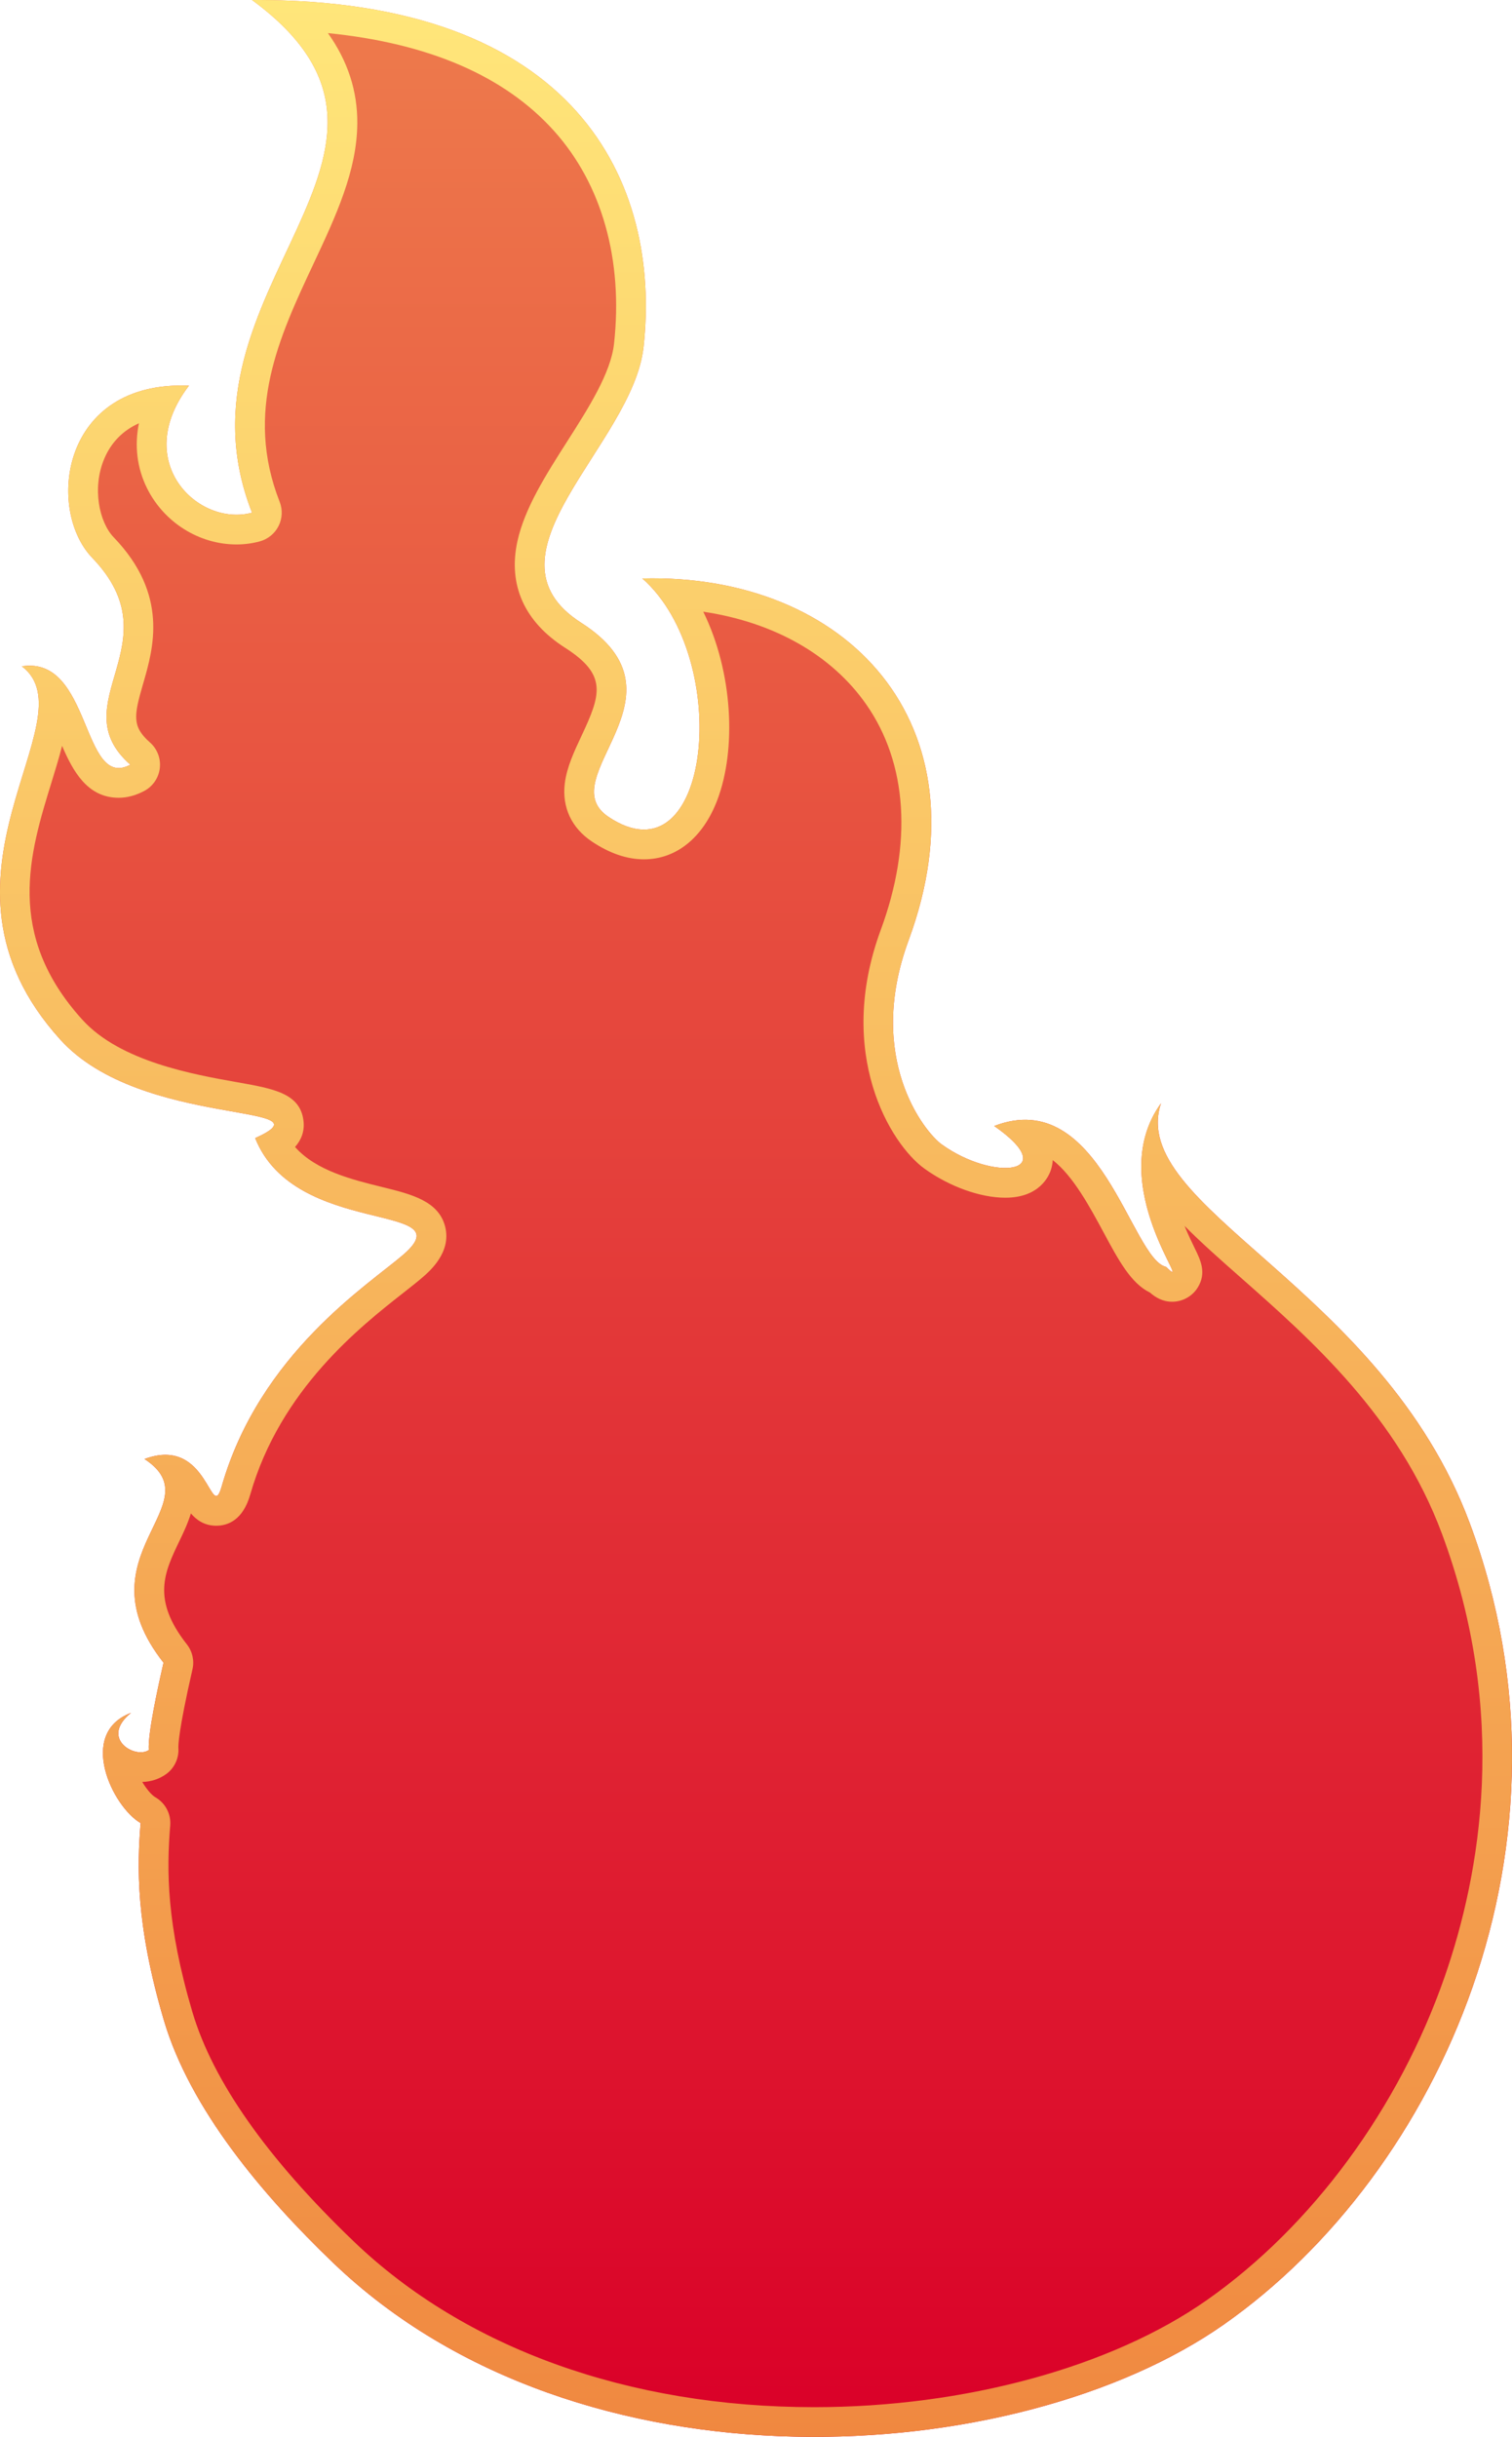 <?xml version="1.0" encoding="UTF-8"?>
<svg version="1.1" viewBox="0 0 254.48 410" xmlns="http://www.w3.org/2000/svg">
 <defs>
  <linearGradient id="c" x1="677.57" x2="677.57" y1="20.001" y2="430" gradientTransform="translate(-397.57 -158.35)" gradientUnits="userSpaceOnUse">
   <stop stop-color="#FFE67A" offset="0"/>
   <stop stop-color="#F08840" offset="1"/>
  </linearGradient>
  <linearGradient id="d" x1="-593.89" x2="-593.89" y1="20.421" y2="425.8" gradientTransform="matrix(-.995 0 0 1.011 -310.86 -159.01)" gradientUnits="userSpaceOnUse">
   <stop stop-color="#EE7B4C" offset="0"/>
   <stop stop-color="#DA0028" offset="1"/>
  </linearGradient>
 </defs>
 <g transform="translate(-152.76 138.35)">
  <path d="m311.27 54.205c-2.941-2.121-12.887-14.551-5.578-34.375 13.469-36.516-10.445-61.734-44.824-60.859 15.344 13.551 11.543 51.648-5.703 40.109-9.828-6.578 14.613-20.387-4.602-32.66-17.906-11.434 8.707-29.922 10.516-46.398 3.023-27.543-11.18-58.676-65.902-58.371 34.961 25.68-14.844 48.383 0 86.258-9.039 2.438-20.438-8.535-10.609-21.375-21.629-0.895-24.055 20.891-16.281 28.969 13.906 14.453-5.348 24.441 6.406 34.805-8.223 4.391-6.488-18.395-18.25-16.555 11.762 8.996-18.414 35.395 6.488 62.832 13.672 15.062 46.172 10.48 32.777 16.551 6.727 16.844 35.297 10.645 24.93 19.613-5.777 5-24.156 16.602-30.566 38.98-1.844 6.434-2.156-8.668-12.992-4.605 11.766 7.707-11.145 16.039 3.203 34.27-0.93 4.062-2.672 11.969-2.48 14.688-2.168 1.562-8.359-1.875-2.992-6.25-9.086 3.438-3.098 15.832 1.617 18.543-0.586 7.082-0.891 16.906 3.906 33.156 4.391 14.887 16.535 29.367 28.508 40.844 41.477 39.773 115.17 34.727 149.91 10.359 36.506-25.611 61.401-81.088 41.37-134.84-14.879-39.926-57.754-53.148-51.953-70.625-9.941 13.734 6.148 32.668 0.84 27.527-5.848-1.277-11.105-30.594-28.914-23.699 11.616 8.106-0.153 9.356-8.821 3.106z" fill="url(#d)"/>
  <path d="m207.95-132.78c17.008 1.705 29.789 7.231 38.088 16.491 8.041 8.972 11.617 21.674 10.07 35.767-0.542 4.939-4.3 10.827-7.935 16.521-3.499 5.483-7.118 11.153-8.334 16.743-1.595 7.333 1.183 13.521 8.031 17.894 7.175 4.583 6.019 7.883 2.719 14.913-1.203 2.564-2.448 5.215-2.773 7.946-0.476 3.993 1.146 7.453 4.567 9.743 2.967 1.985 5.912 2.991 8.754 2.991 5.451 0 9.956-3.646 12.361-10.002 3.245-8.576 2.597-21.556-2.378-31.661 11.856 1.761 21.608 7.24 27.451 15.622 6.921 9.931 7.783 23.396 2.428 37.915-7.672 20.809 1.636 36.043 7.346 40.16 4.19 3.021 9.405 4.898 13.611 4.898 5.76 0 7.35-3.632 7.699-4.746 0.169-0.538 0.262-1.065 0.289-1.581 3.439 2.666 6.232 7.851 8.615 12.272 2.508 4.654 4.562 8.466 7.747 10.014 0.906 0.785 2.088 1.543 3.75 1.543 1.726 0 3.369-0.91 4.282-2.374 1.541-2.47 0.471-4.655-0.473-6.583-0.458-0.936-1.1-2.247-1.735-3.798 2.822 2.839 6.068 5.703 9.445 8.682 11.822 10.432 26.536 23.414 33.854 43.053 11.302 30.324 6.499 57.295 0.48 74.58-7.71 22.143-22.303 41.977-40.037 54.416-16.073 11.278-40.768 18.009-66.056 18.009-31.236 0-58.766-9.901-77.517-27.883-14.592-13.987-23.733-26.99-27.173-38.65-4.332-14.675-4.347-23.729-3.718-31.328 0.159-1.931-0.812-3.78-2.491-4.747-0.613-0.353-1.468-1.34-2.214-2.579 1.496-0.047 2.882-0.502 4.021-1.323 1.399-1.008 2.179-2.686 2.063-4.406-0.024-0.373-0.026-2.76 2.367-13.222 0.337-1.474-0.011-3.02-0.945-4.208-5.964-7.578-3.78-12.122-1.252-17.382 0.637-1.325 1.398-2.91 1.934-4.638 0.938 1.096 2.269 2.066 4.262 2.066 1.926 0 4.482-0.909 5.724-5.241 5.064-17.682 18.513-28.243 25.737-33.917 1.284-1.008 2.394-1.879 3.294-2.659 1.191-1.031 4.817-4.167 3.796-8.413-1.058-4.401-5.682-5.538-10.576-6.742-5.079-1.25-11.161-2.746-14.71-6.749 0.994-1.128 1.653-2.582 1.419-4.447-0.577-4.579-5.009-5.363-11.144-6.448-7.362-1.302-19.686-3.481-26.062-10.506-13.085-14.417-8.883-28.03-5.175-40.042 0.622-2.016 1.249-4.047 1.754-6.05 1.805 4.201 4.234 8.738 9.521 8.738 1.431 0 2.882-0.388 4.314-1.152 1.445-0.772 2.421-2.204 2.611-3.832 0.189-1.628-0.431-3.246-1.66-4.33-3.052-2.69-2.705-4.514-1.147-9.871 1.732-5.961 4.351-14.971-4.963-24.65-2.4-2.495-3.682-8.264-1.566-13.234 1.165-2.738 3.137-4.735 5.825-5.94-0.767 3.763-0.333 7.497 1.348 10.9 2.847 5.764 8.762 9.488 15.069 9.488 1.332 0 2.649-0.173 3.914-0.514 1.373-0.37 2.522-1.307 3.163-2.577 0.64-1.27 0.709-2.751 0.19-4.075-5.961-15.21-0.051-27.807 5.664-39.99 3.779-8.055 7.349-15.664 7.401-23.692 0.037-5.449-1.593-10.479-4.944-15.183m-11.98-5.571c-0.266 0-0.527 1e-3 -0.795 2e-3 34.961 25.68-14.844 48.383 0 86.258-0.856 0.231-1.734 0.341-2.612 0.341-8.396 0-16.895-10.093-7.997-21.716-0.433-0.018-0.859-0.027-1.277-0.027-20.446-1e-3 -22.622 21.079-15.004 28.996 13.906 14.453-5.348 24.441 6.406 34.805-0.726 0.387-1.373 0.563-1.959 0.563-5.804 0-5.599-17.222-14.977-17.224-0.419 0-0.855 0.034-1.314 0.106 11.762 8.996-18.414 35.395 6.488 62.832 13.672 15.062 46.172 10.48 32.777 16.551 6.727 16.844 35.297 10.645 24.93 19.613-5.777 5-24.156 16.602-30.566 38.98-0.332 1.158-0.614 1.618-0.917 1.618-1.175 0-2.662-6.928-8.564-6.929-1.029 0-2.191 0.21-3.511 0.705 11.766 7.707-11.145 16.039 3.203 34.27-0.93 4.062-2.672 11.969-2.48 14.688-0.363 0.262-0.84 0.384-1.356 0.384-2.562 0-6.103-2.992-1.636-6.634-9.086 3.438-3.098 15.832 1.617 18.543-0.586 7.082-0.891 16.906 3.906 33.156 4.391 14.887 16.535 29.367 28.508 40.844 21.604 20.717 51.948 29.274 80.976 29.274 26.7 0 52.286-7.239 68.93-18.914 36.507-25.609 61.402-81.086 41.371-134.84-14.879-39.926-57.754-53.148-51.953-70.625-8.8 12.158 2.797 28.39 1.894 28.39-0.117 0-0.444-0.272-1.054-0.863-5.233-1.143-9.995-24.748-23.705-24.748-1.608 0-3.34 0.325-5.209 1.048 6.687 4.665 5.625 7.06 1.867 7.06-2.771 0-7.009-1.301-10.688-3.954-2.941-2.121-12.887-14.551-5.578-34.375 13.241-35.898-9.653-60.878-43.096-60.881-0.575 0-1.147 7e-3 -1.729 0.022 13.37 11.808 12.203 42.256 0.271 42.256-1.761 0-3.756-0.663-5.974-2.147-9.828-6.578 14.613-20.387-4.602-32.66-17.906-11.434 8.707-29.922 10.516-46.398 3.009-27.409-11.044-58.372-65.107-58.374z" fill="url(#c)"/>
 </g>
</svg>
